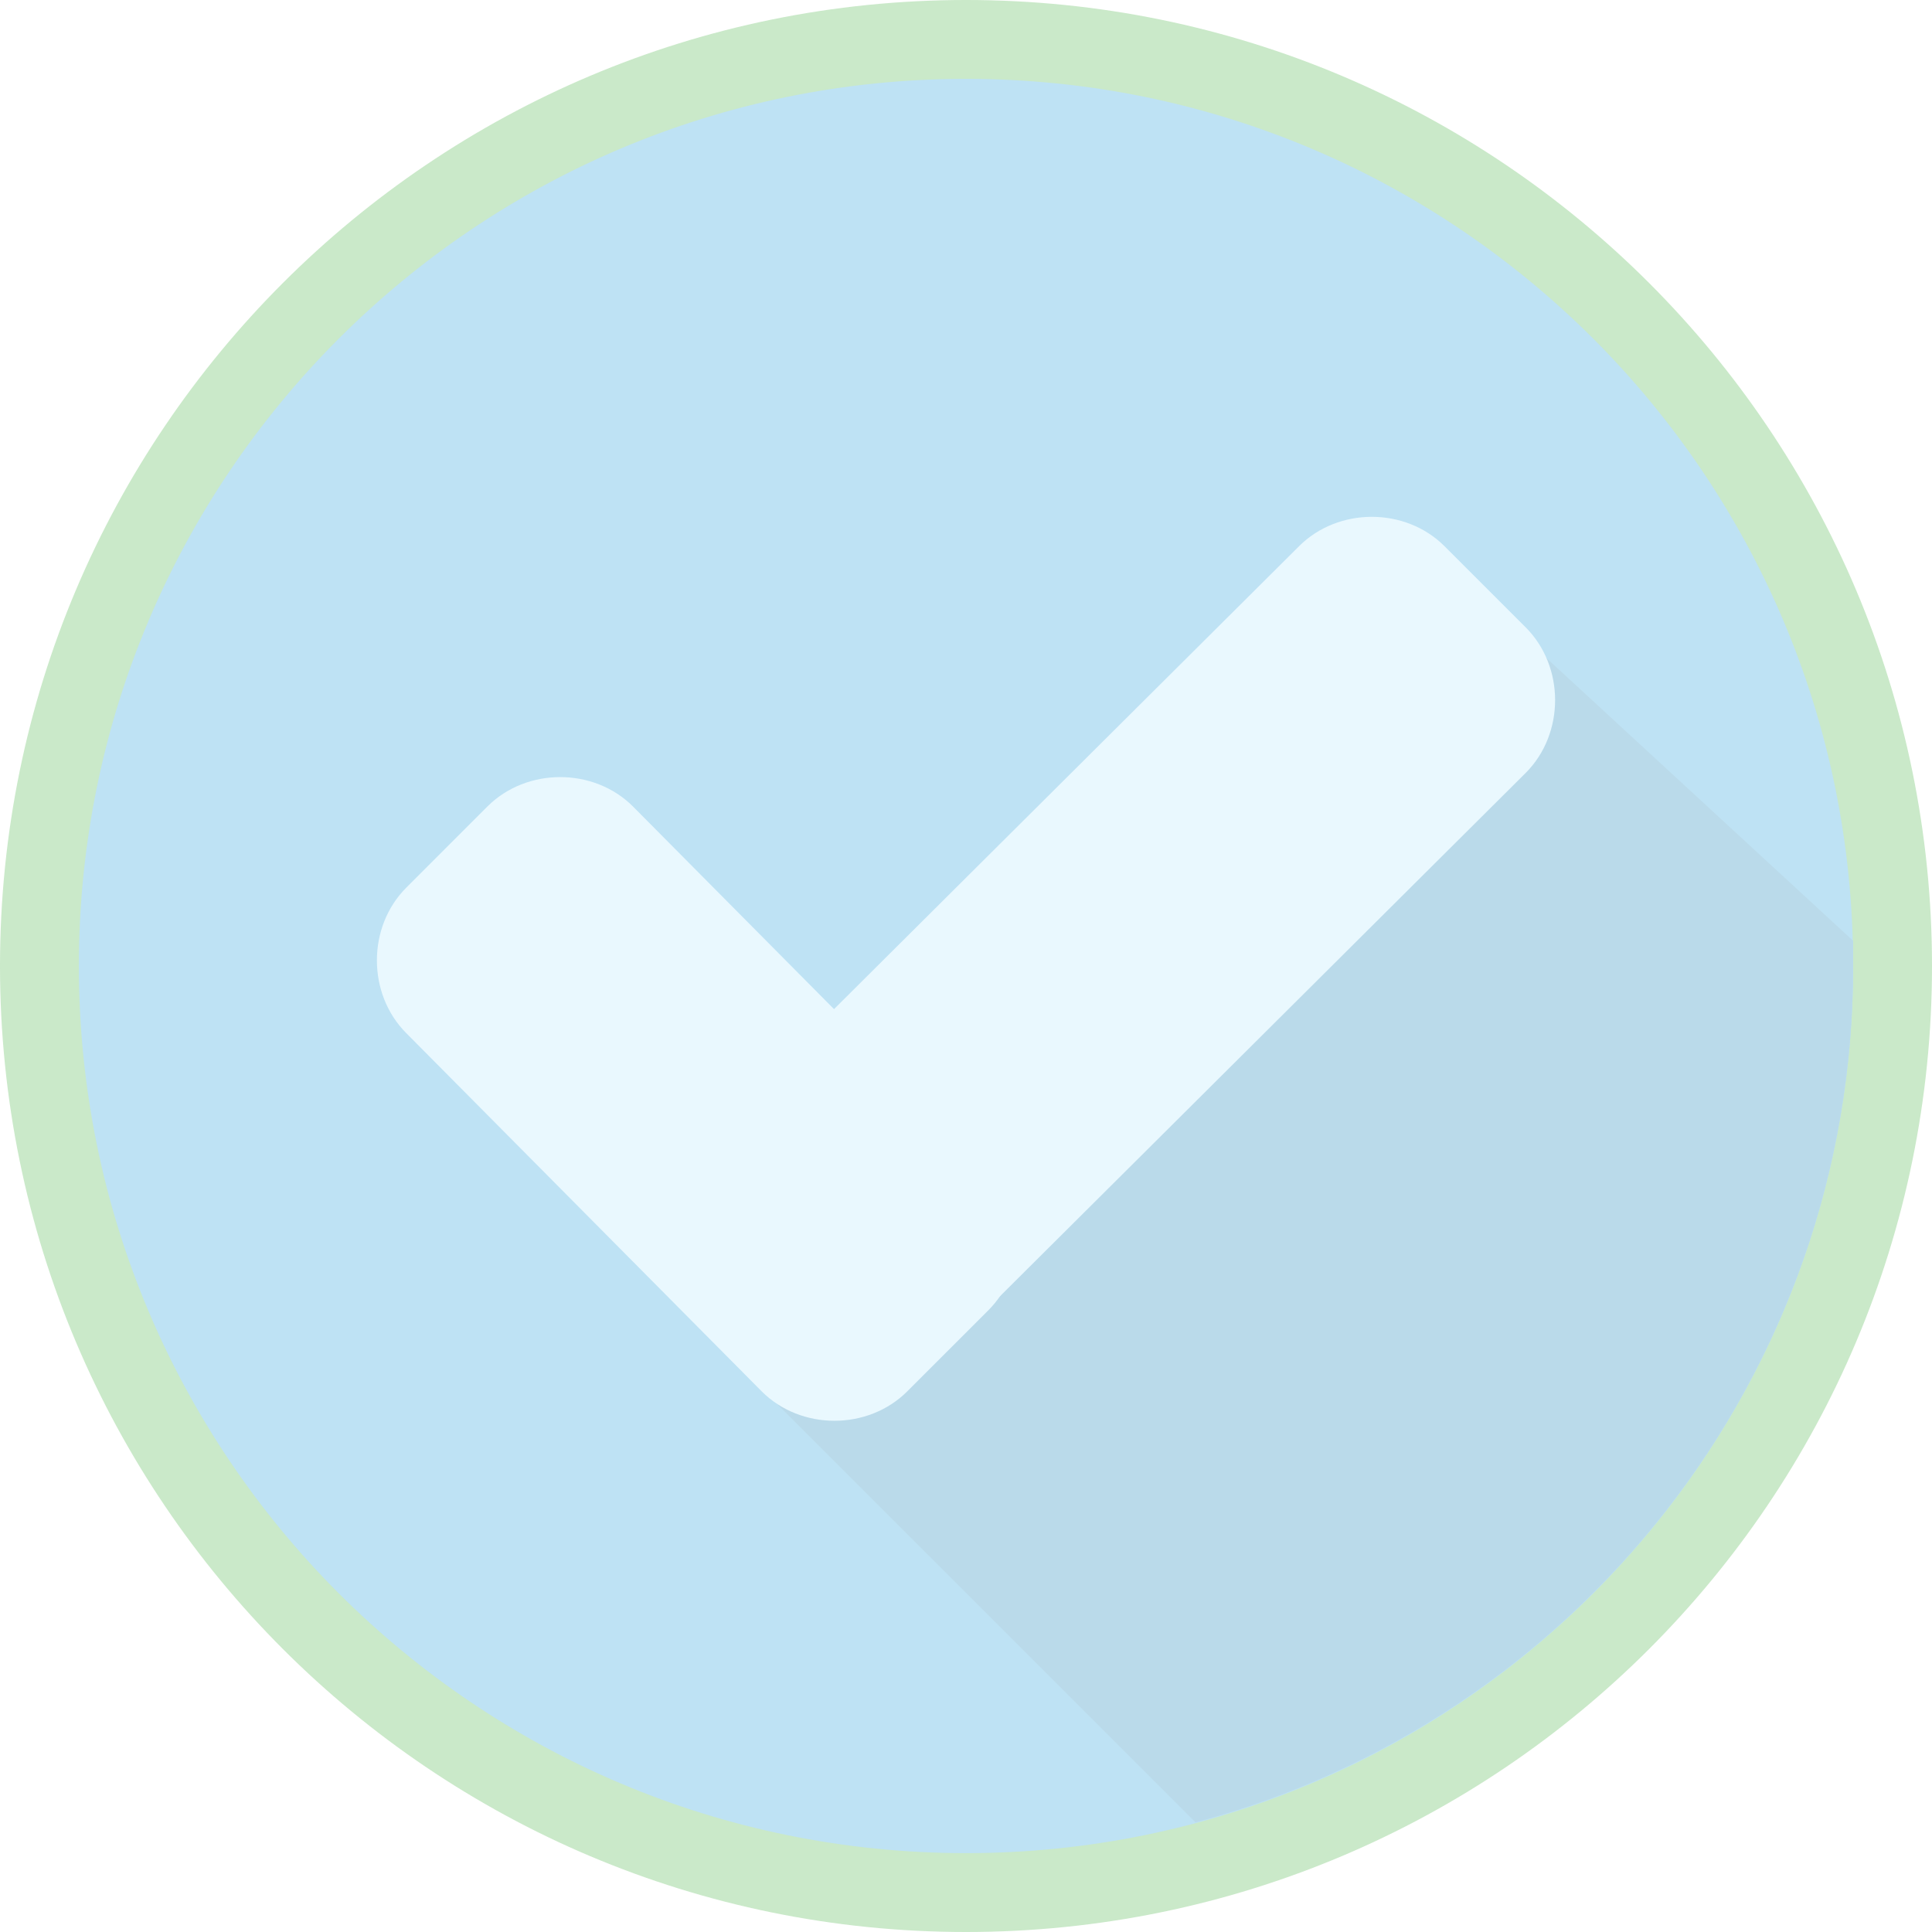 <svg width="98" height="98" viewBox="0 0 98 98" fill="none" xmlns="http://www.w3.org/2000/svg">
<g style="mix-blend-mode:luminosity" opacity="0.3">
<path d="M49 96C74.957 96 96 74.957 96 49C96 23.043 74.957 2 49 2C23.043 2 2 23.043 2 49C2 74.957 23.043 96 49 96Z" fill="#259DD9" stroke="#4CB449" stroke-width="4"/>
<path d="M37.502 69.3L60.641 92.438C79.805 87.328 94 69.868 94 49C94 48.574 94 48.148 94 47.722L75.83 30.972L37.502 69.3Z" fill="#1984B9"/>
<path d="M50.136 59.079C52.123 61.066 52.123 64.473 50.136 66.461L46.019 70.577C44.031 72.565 40.624 72.565 38.637 70.577L20.609 52.407C18.621 50.419 18.621 47.013 20.609 45.025L24.725 40.908C26.713 38.921 30.12 38.921 32.107 40.908L50.136 59.079Z" fill="#B4E7FD"/>
<path d="M65.893 27.707C67.88 25.719 71.287 25.719 73.274 27.707L77.391 31.823C79.379 33.811 79.379 37.218 77.391 39.205L46.161 70.293C44.173 72.281 40.767 72.281 38.779 70.293L34.662 66.177C32.675 64.189 32.675 60.782 34.662 58.795L65.893 27.707Z" fill="#B4E7FD"/>
</g>
</svg>
